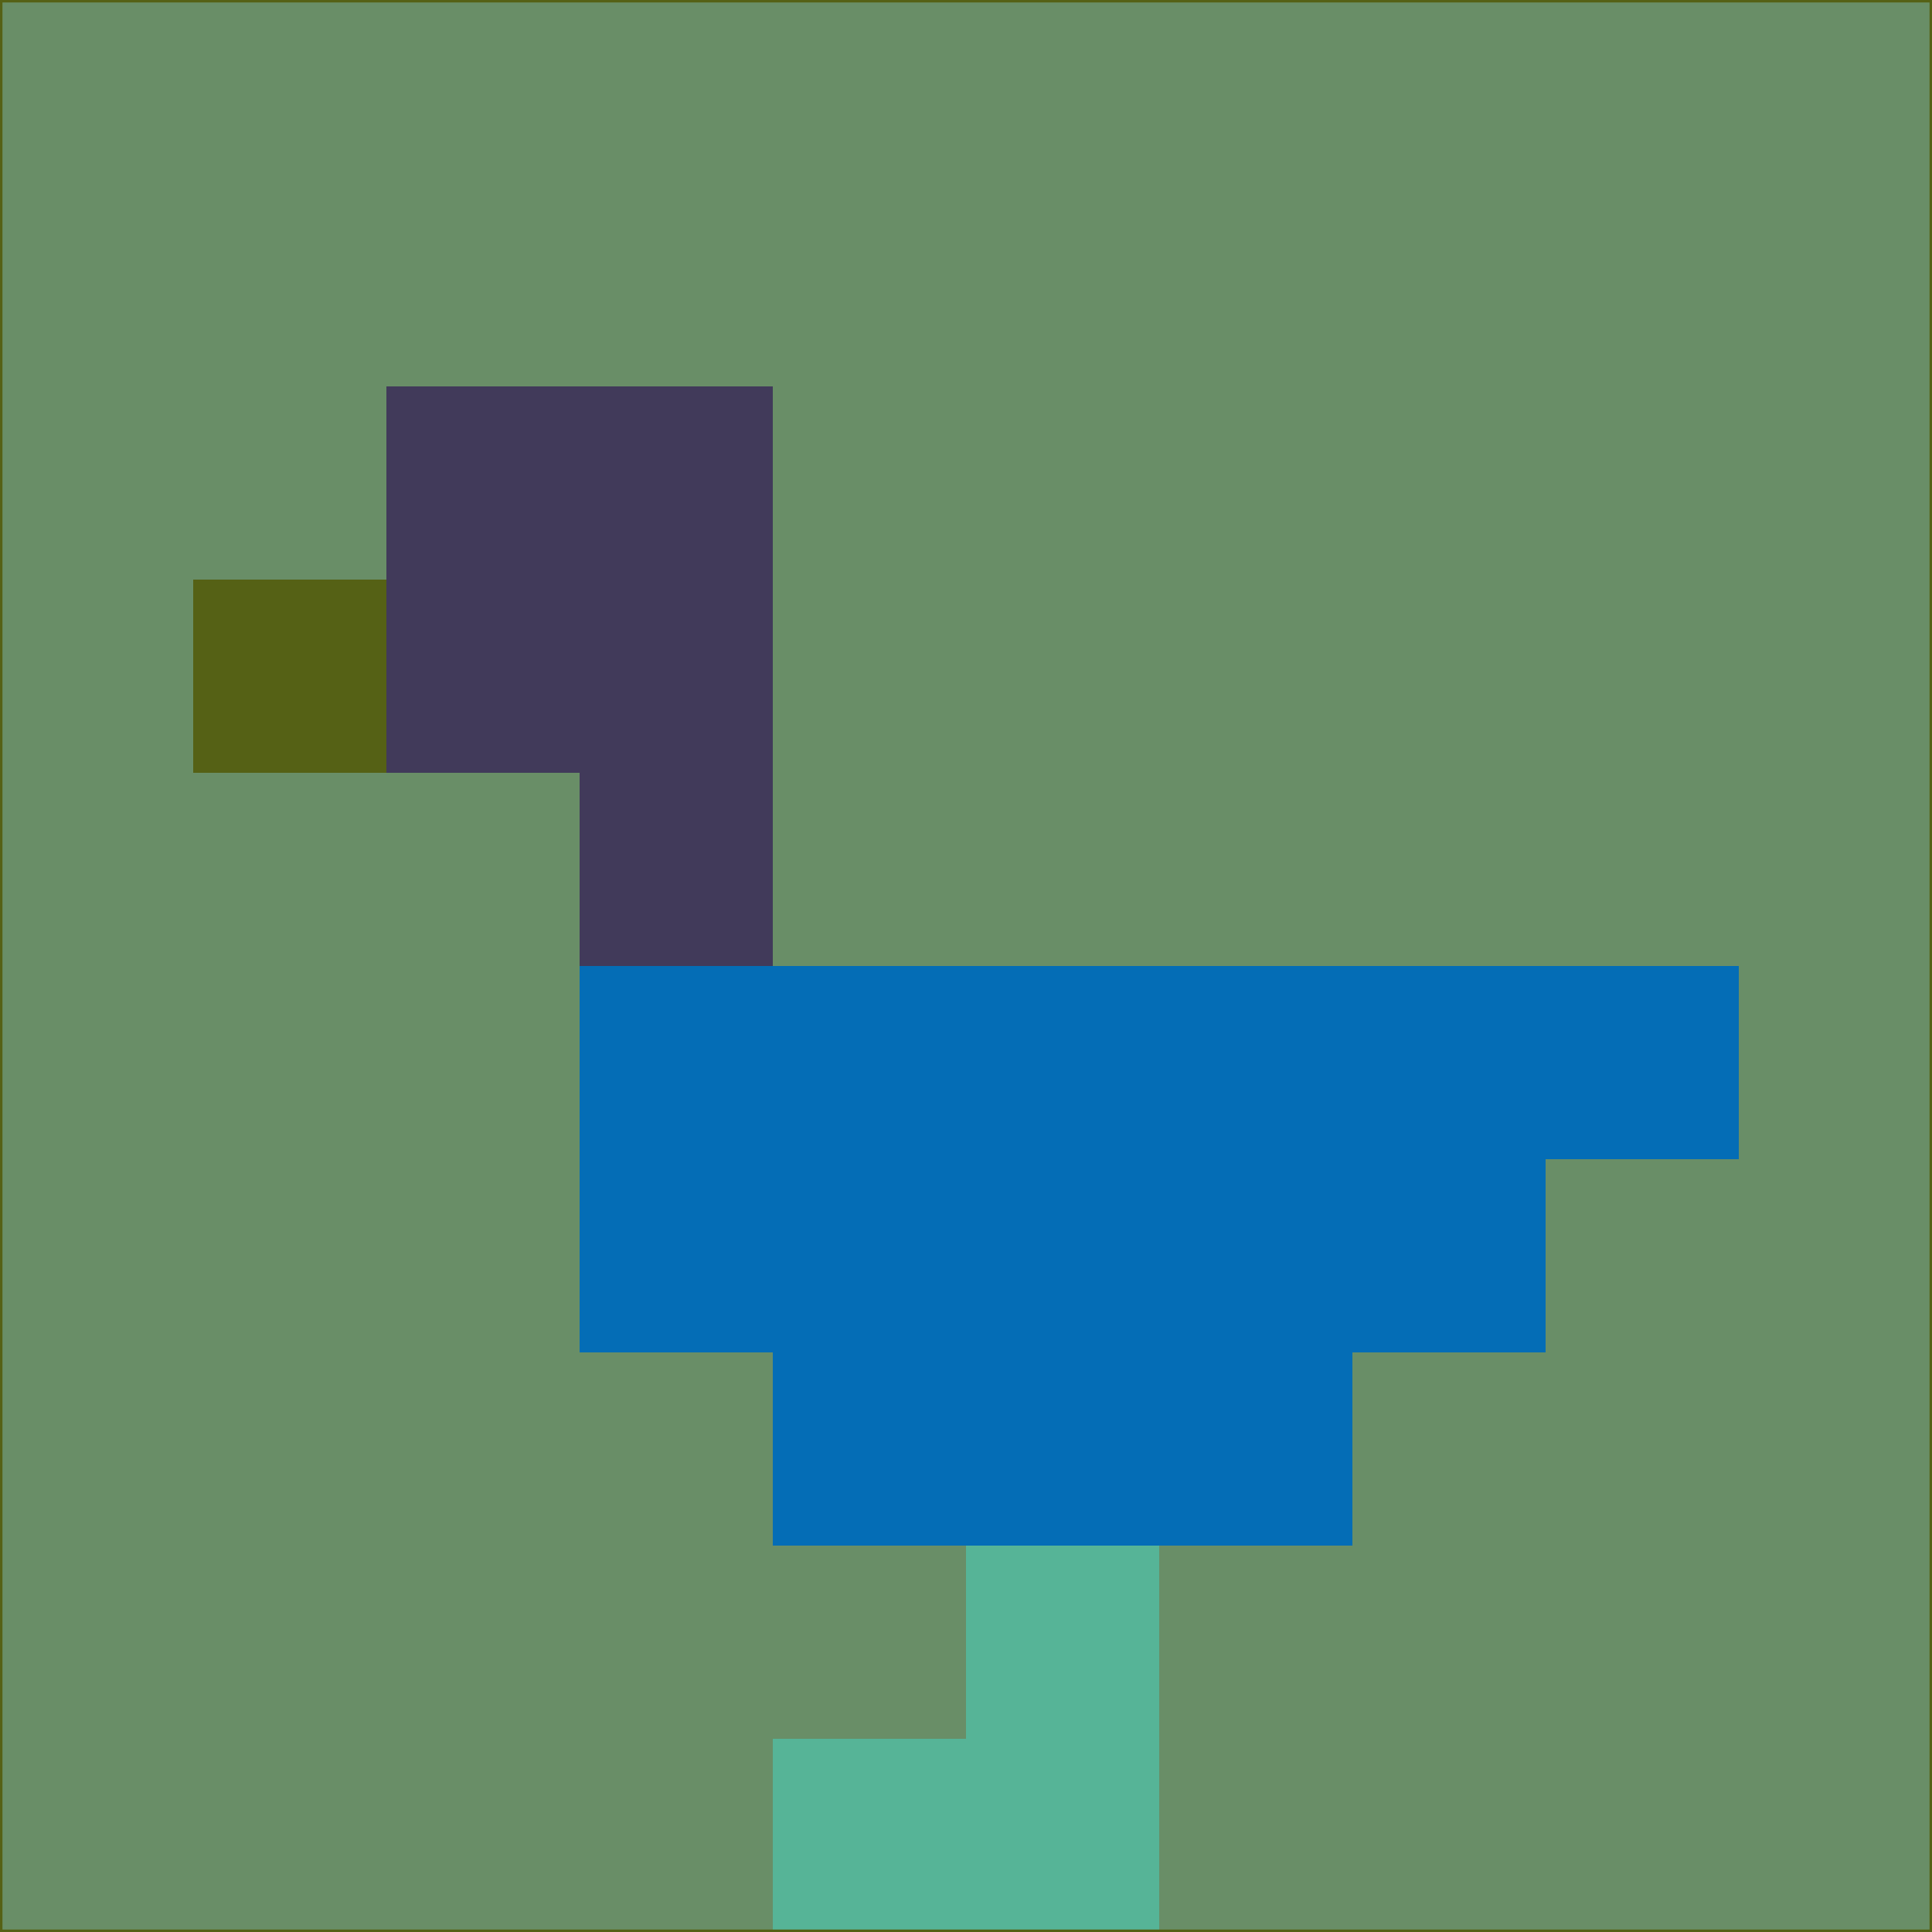 <svg xmlns="http://www.w3.org/2000/svg" version="1.1" width="785" height="785">
  <title>'goose-pfp-694263' by Dmitri Cherniak (Cyberpunk Edition)</title>
  <desc>
    seed=158048
    backgroundColor=#698e67
    padding=20
    innerPadding=0
    timeout=500
    dimension=1
    border=false
    Save=function(){return n.handleSave()}
    frame=12

    Rendered at 2024-09-15T22:37:00.702Z
    Generated in 1ms
    Modified for Cyberpunk theme with new color scheme
  </desc>
  <defs/>
  <rect width="100%" height="100%" fill="#698e67"/>
  <g>
    <g id="0-0">
      <rect x="0" y="0" height="785" width="785" fill="#698e67"/>
      <g>
        <!-- Neon blue -->
        <rect id="0-0-2-2-2-2" x="157" y="157" width="157" height="157" fill="#413a5a"/>
        <rect id="0-0-3-2-1-4" x="235.5" y="157" width="78.5" height="314" fill="#413a5a"/>
        <!-- Electric purple -->
        <rect id="0-0-4-5-5-1" x="314" y="392.5" width="392.5" height="78.5" fill="#046db6"/>
        <rect id="0-0-3-5-5-2" x="235.5" y="392.5" width="392.5" height="157" fill="#046db6"/>
        <rect id="0-0-4-5-3-3" x="314" y="392.5" width="235.5" height="235.5" fill="#046db6"/>
        <!-- Neon pink -->
        <rect id="0-0-1-3-1-1" x="78.5" y="235.5" width="78.5" height="78.5" fill="#556115"/>
        <!-- Cyber yellow -->
        <rect id="0-0-5-8-1-2" x="392.5" y="628" width="78.5" height="157" fill="#56b497"/>
        <rect id="0-0-4-9-2-1" x="314" y="706.5" width="157" height="78.5" fill="#56b497"/>
      </g>
      <rect x="0" y="0" stroke="#556115" stroke-width="2" height="785" width="785" fill="none"/>
    </g>
  </g>
  <script xmlns=""/>
</svg>